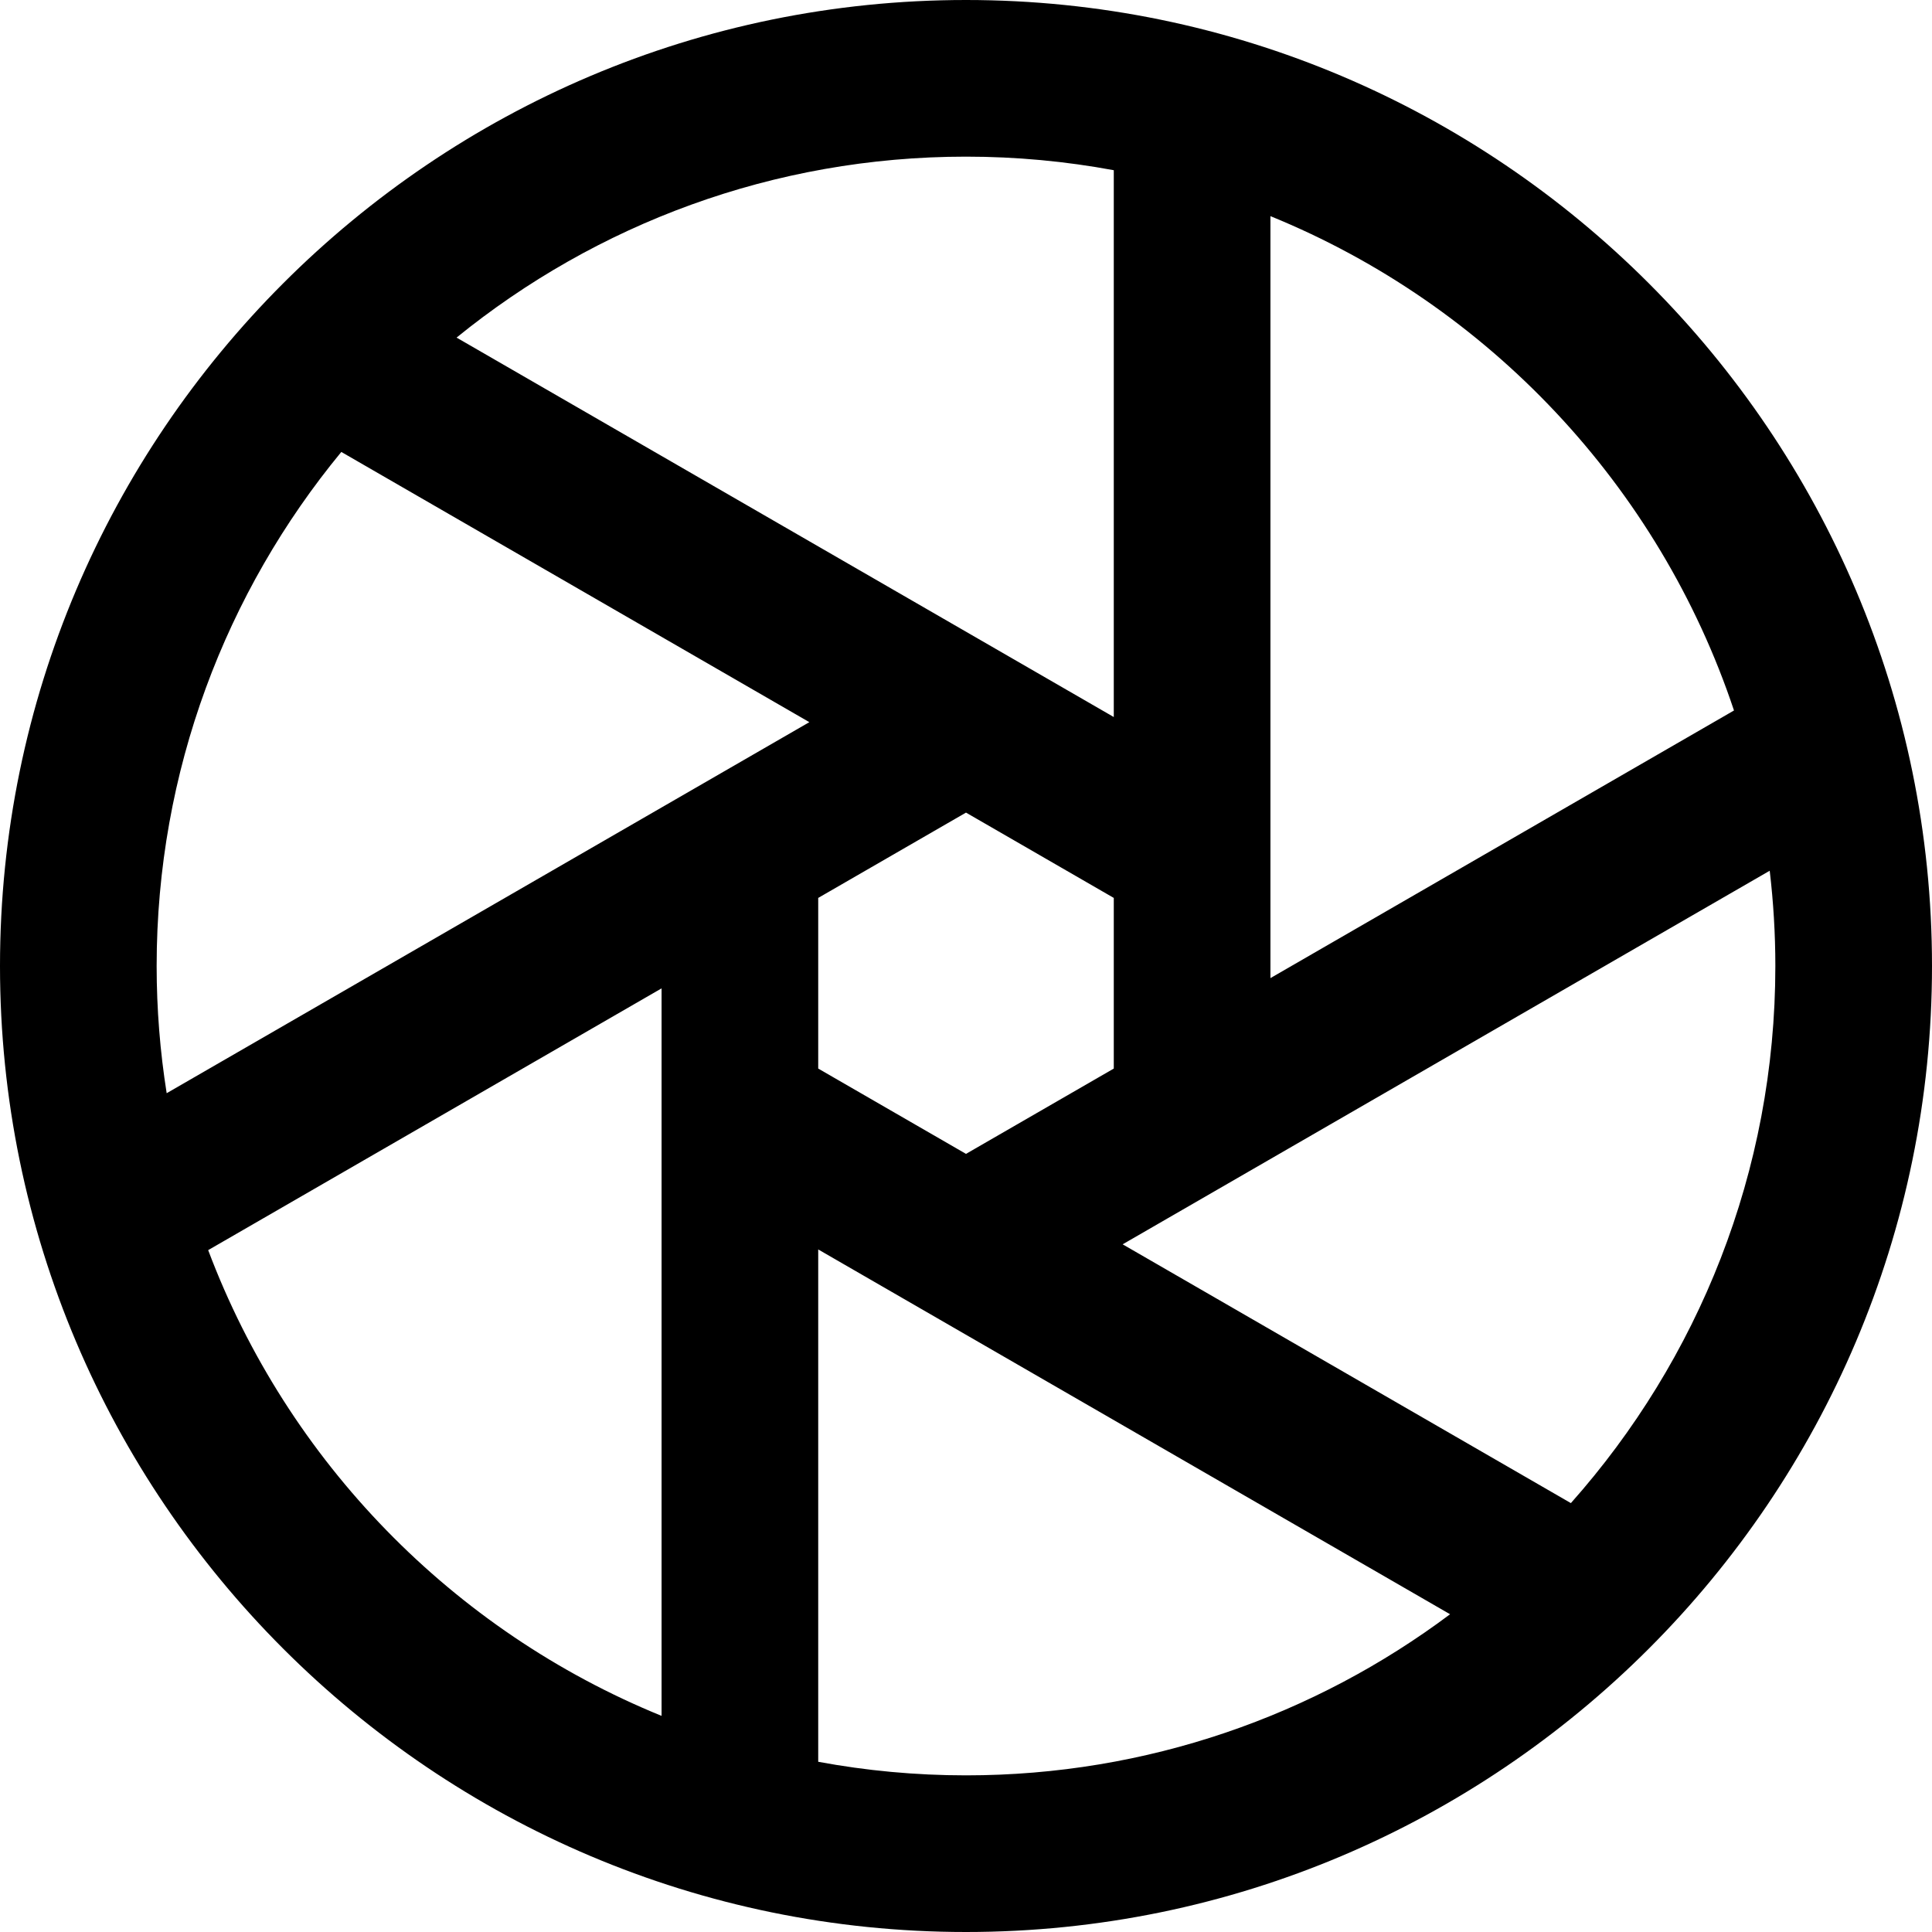 <?xml version="1.0" encoding="iso-8859-1"?>
<!-- Generator: Adobe Illustrator 19.0.0, SVG Export Plug-In . SVG Version: 6.00 Build 0)  -->
<svg version="1.1" id="Layer_1" xmlns="http://www.w3.org/2000/svg" xmlns:xlink="http://www.w3.org/1999/xlink" x="0px" y="0px"
	 viewBox="0 0 512 512" style="enable-background:new 0 0 512 512;" xml:space="preserve">
<g>
	<g>
		<path d="M256,0C114.84,0,0,114.842,0,256s114.84,256,256,256s256-114.842,256-256S397.16,0,256,0z M336.677,57.278
			c57.736,23.526,102.998,71.503,122.848,131.007L336.677,259.21V57.278z M256,41.513c13.374,0,26.461,1.241,39.164,3.595v144.914
			L120.995,89.466C157.887,59.501,204.879,41.513,256,41.513z M295.164,237.958v45.222L256,305.79l-39.164-22.611v-45.221
			L256,215.347L295.164,237.958z M175.323,454.724c-55.263-22.52-99.094-67.439-120.154-123.427l120.154-69.37V454.724z
			 M44.17,289.71c-1.741-10.984-2.657-22.242-2.657-33.71c0-51.686,18.378-99.159,48.94-136.231l124.033,71.611L44.17,289.71z
			 M256,470.487c-13.374,0-26.461-1.241-39.164-3.595V331.115l167.45,96.677C348.485,454.595,304.063,470.487,256,470.487z
			 M416.3,398.339l-118.787-68.582l171.48-99.004c0.976,8.285,1.493,16.705,1.493,25.247
			C470.487,310.574,449.987,360.443,416.3,398.339z"/>
	</g>
</g>
<g>
</g>
<g>
</g>
<g>
</g>
<g>
</g>
<g>
</g>
<g>
</g>
<g>
</g>
<g>
</g>
<g>
</g>
<g>
</g>
<g>
</g>
<g>
</g>
<g>
</g>
<g>
</g>
<g>
</g>
</svg>
